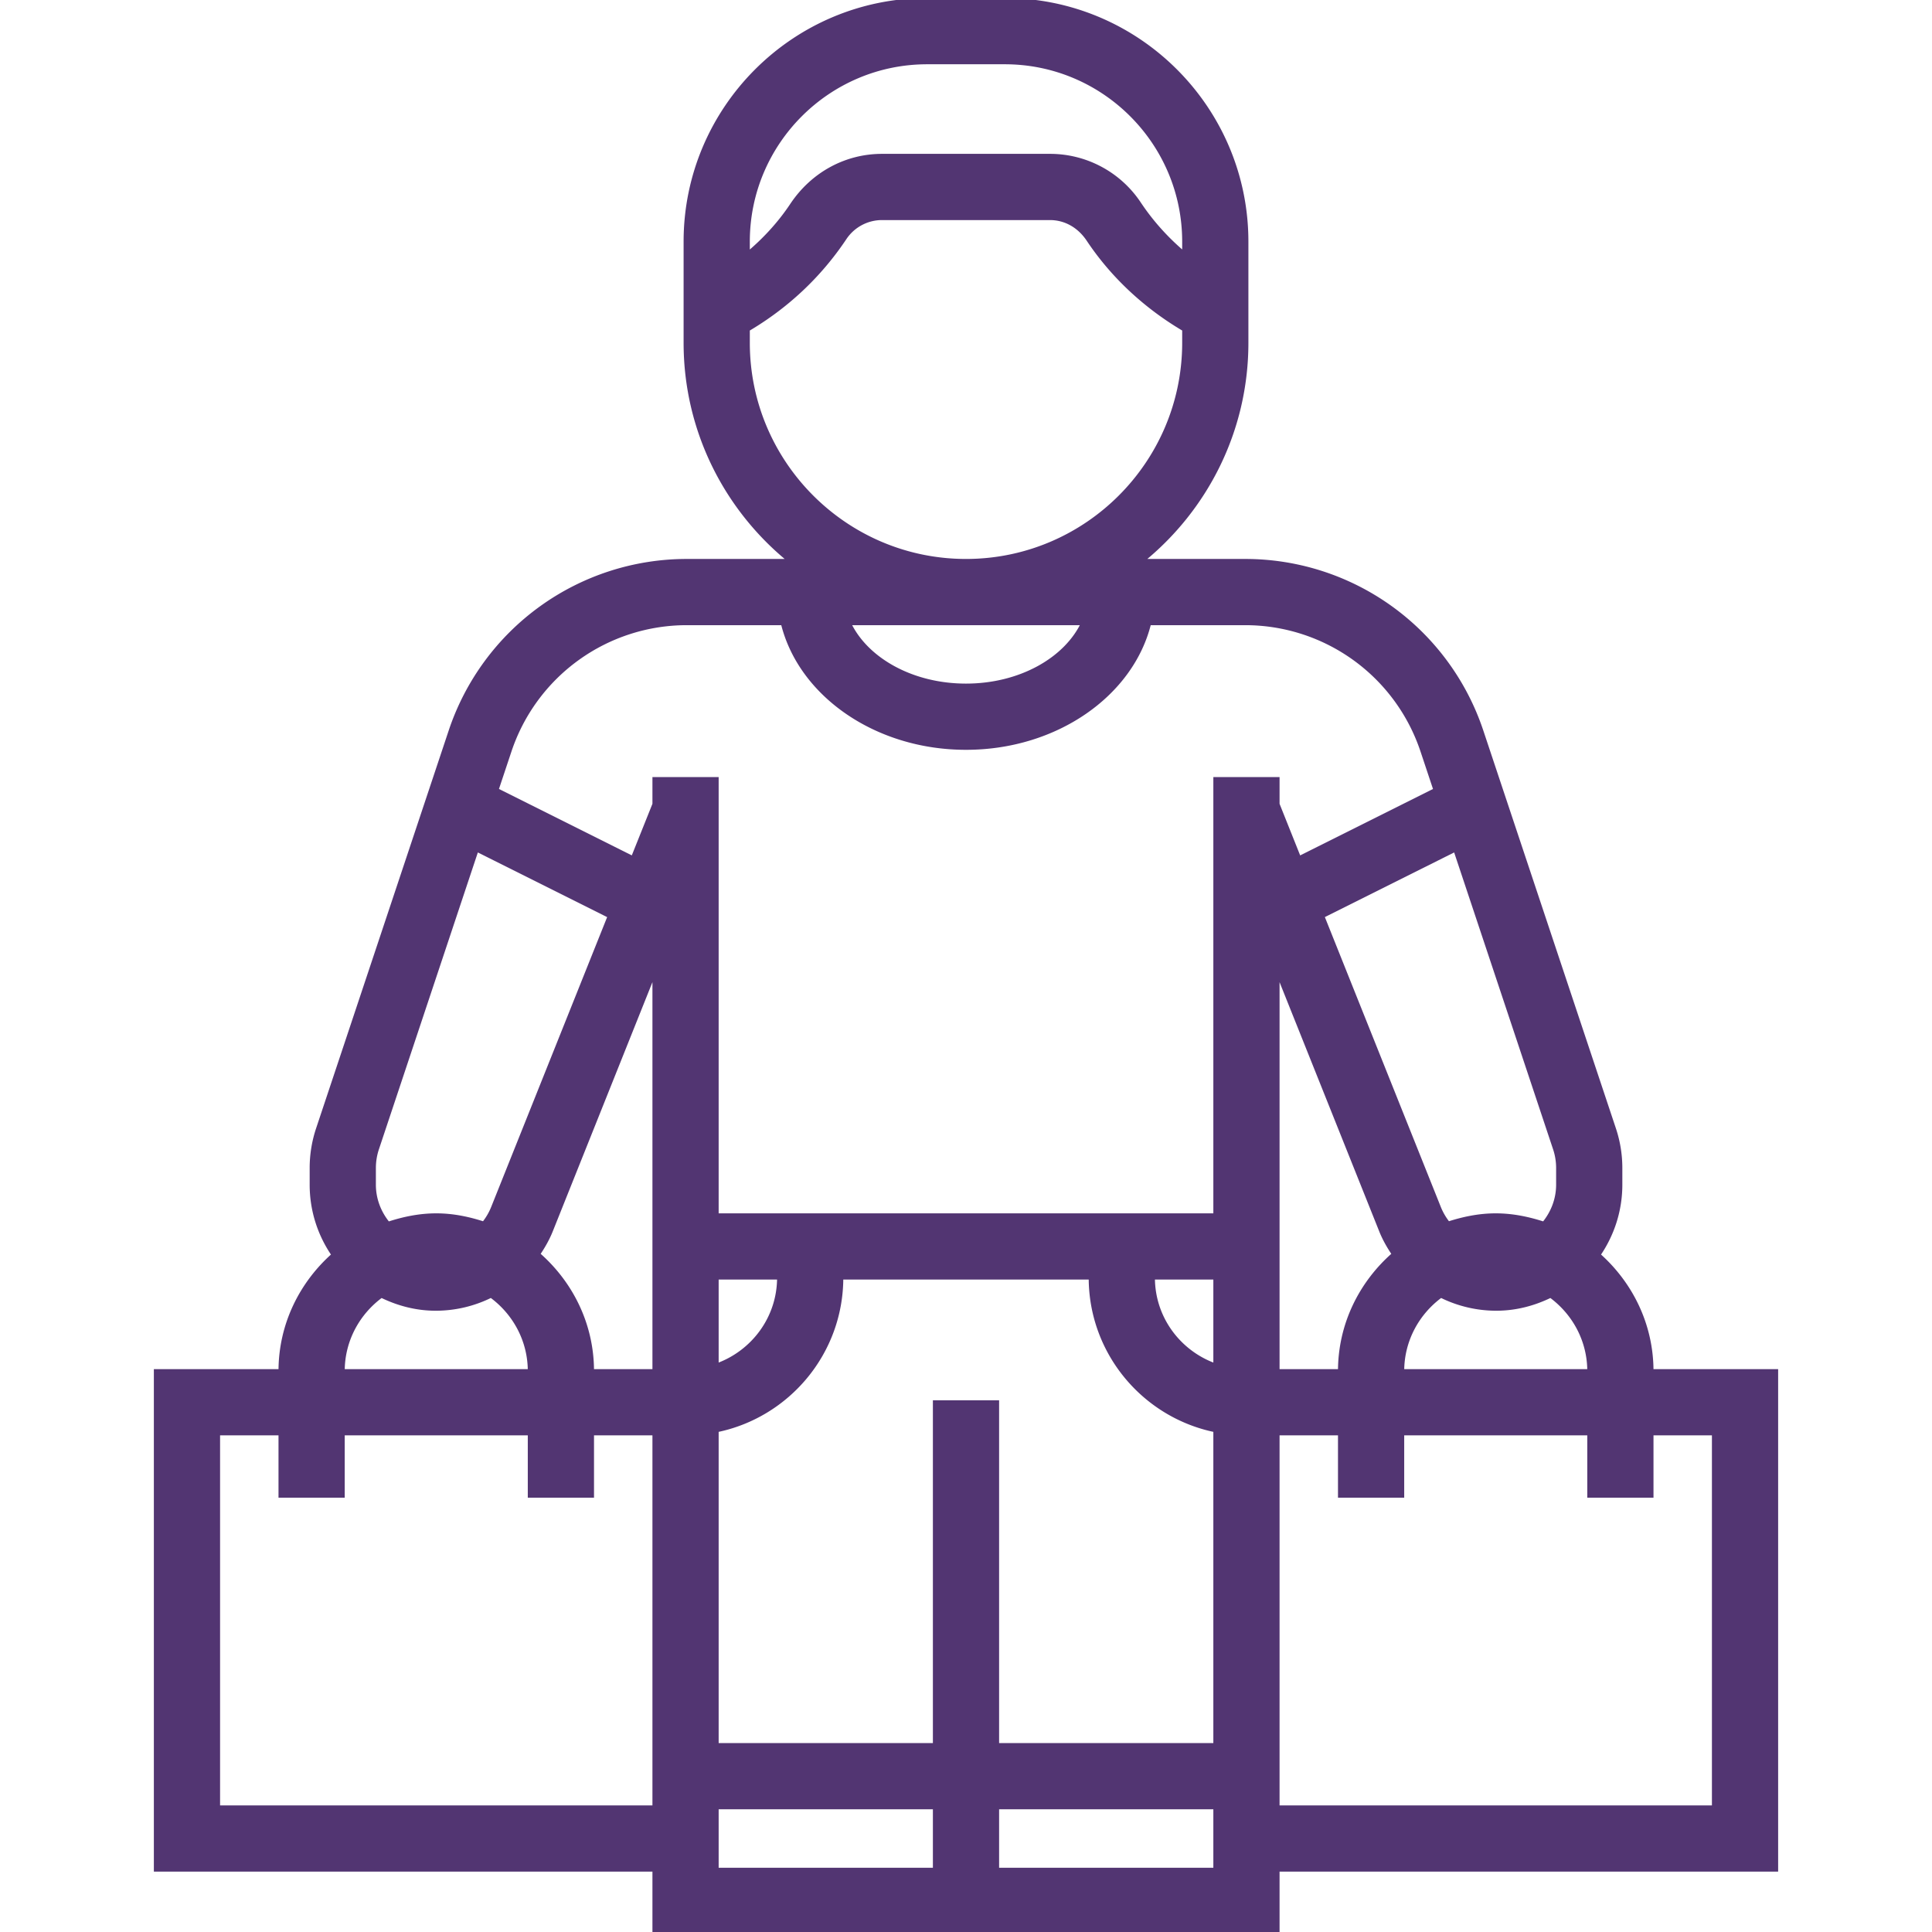 <svg fill="#523572" height="800" width="800" xmlns="http://www.w3.org/2000/svg" viewBox="0 0 496 496" stroke="#523572"><path d="M424 352c0-11.912-5.336-22.504-13.624-29.84 3.528-5.128 5.624-11.328 5.624-18.008v-4.28c0-3.432-.552-6.816-1.64-10.072l-34.008-102.04A63.92 63.92 0 0 0 319.64 144h-26.48C309.504 130.792 320 110.608 320 88V62.032C320 27.824 292.168 0 257.968 0h-19.936C203.824 0 176 27.824 176 62.032V88c0 22.608 10.496 42.792 26.84 56h-26.48a63.92 63.92 0 0 0-60.712 43.76L81.64 289.792A31.738 31.738 0 0 0 80 299.864v4.28c0 6.688 2.088 12.888 5.624 18.016C77.336 329.496 72 340.088 72 352H40v128h128v16h160v-16h128V352h-32zm-16 0h-48c0-7.96 3.944-14.984 9.928-19.352A31.82 31.82 0 0 0 384.152 336c5.016 0 9.704-1.272 13.928-3.344C404.064 337.024 408 344.04 408 352zm-8.816-57.136c.544 1.616.816 3.304.816 5v4.28c0 3.808-1.408 7.264-3.656 10C392.432 312.872 388.336 312 384 312c-4.28 0-8.32.856-12.192 2.104a16.039 16.039 0 0 1-2.376-4.064l-29.936-74.84 34.12-17.056 25.568 76.72zm-41.344 27.12C349.432 329.32 344 339.992 344 352h-16V249.552l26.568 66.432c.864 2.16 2.008 4.128 3.272 6zM192 62.024C192 36.648 212.648 16 238.032 16h19.936C283.352 16 304 36.648 304 62.032v3.096c-4.344-3.664-8.248-7.92-11.536-12.856A27.467 27.467 0 0 0 269.544 40h-43.096c-9.232 0-17.8 4.584-23.184 12.68-3.128 4.696-6.968 8.856-11.264 12.464v-3.12zM192 88v-3.432c9.784-5.768 18.296-13.6 24.864-23.44A11.495 11.495 0 0 1 226.456 56h43.096c3.864 0 7.456 1.92 9.872 5.552 6.312 9.464 14.8 17.256 24.576 23.016V88c0 30.872-25.128 56-56 56s-56-25.128-56-56zm86.032 72c-4.416 9.296-16.144 16-30.032 16s-25.616-6.704-30.032-16h60.064zM96 299.872c0-1.704.272-3.392.816-5.008l25.568-76.72 34.12 17.064-29.936 74.832a15.878 15.878 0 0 1-2.384 4.072C120.32 312.856 116.28 312 112 312c-4.336 0-8.432.872-12.344 2.152-2.248-2.736-3.656-6.192-3.656-10v-4.28zm1.92 32.784c4.232 2.072 8.912 3.344 13.928 3.344 5.072 0 9.904-1.2 14.216-3.352C132.056 337.016 136 344.04 136 352H88c0-7.96 3.936-14.976 9.92-19.344zM168 464H56v-96h16v16h16v-16h48v16h16v-16h16v96zm0-112h-16c0-12.016-5.432-22.68-13.848-30.016 1.264-1.872 2.408-3.84 3.28-6.008L168 249.544V352zm72 128h-56v-16h56v16zm72 0h-56v-16h56v16zm0-32h-56v-88h-16v88h-56v-80.808c18.232-3.72 32-19.88 32-39.192h64c0 19.312 13.768 35.472 32 39.192V448zm-128-97.472V328h16c0 10.416-6.712 19.216-16 22.528zm128 0c-9.296-3.312-16-12.112-16-22.528h16v22.528zM312 200v112H184V200h-16v6.456l-5.536 13.832-34.976-17.488 3.328-9.984A47.955 47.955 0 0 1 176.36 160h24.608c4.456 18.232 23.848 32 47.032 32 23.184 0 42.568-13.768 47.032-32h24.608a47.934 47.934 0 0 1 45.536 32.824l3.328 9.984-34.976 17.488-5.528-13.84V200h-16zm128 264H328v-96h16v16h16v-16h48v16h16v-16h16v96z"/></svg>